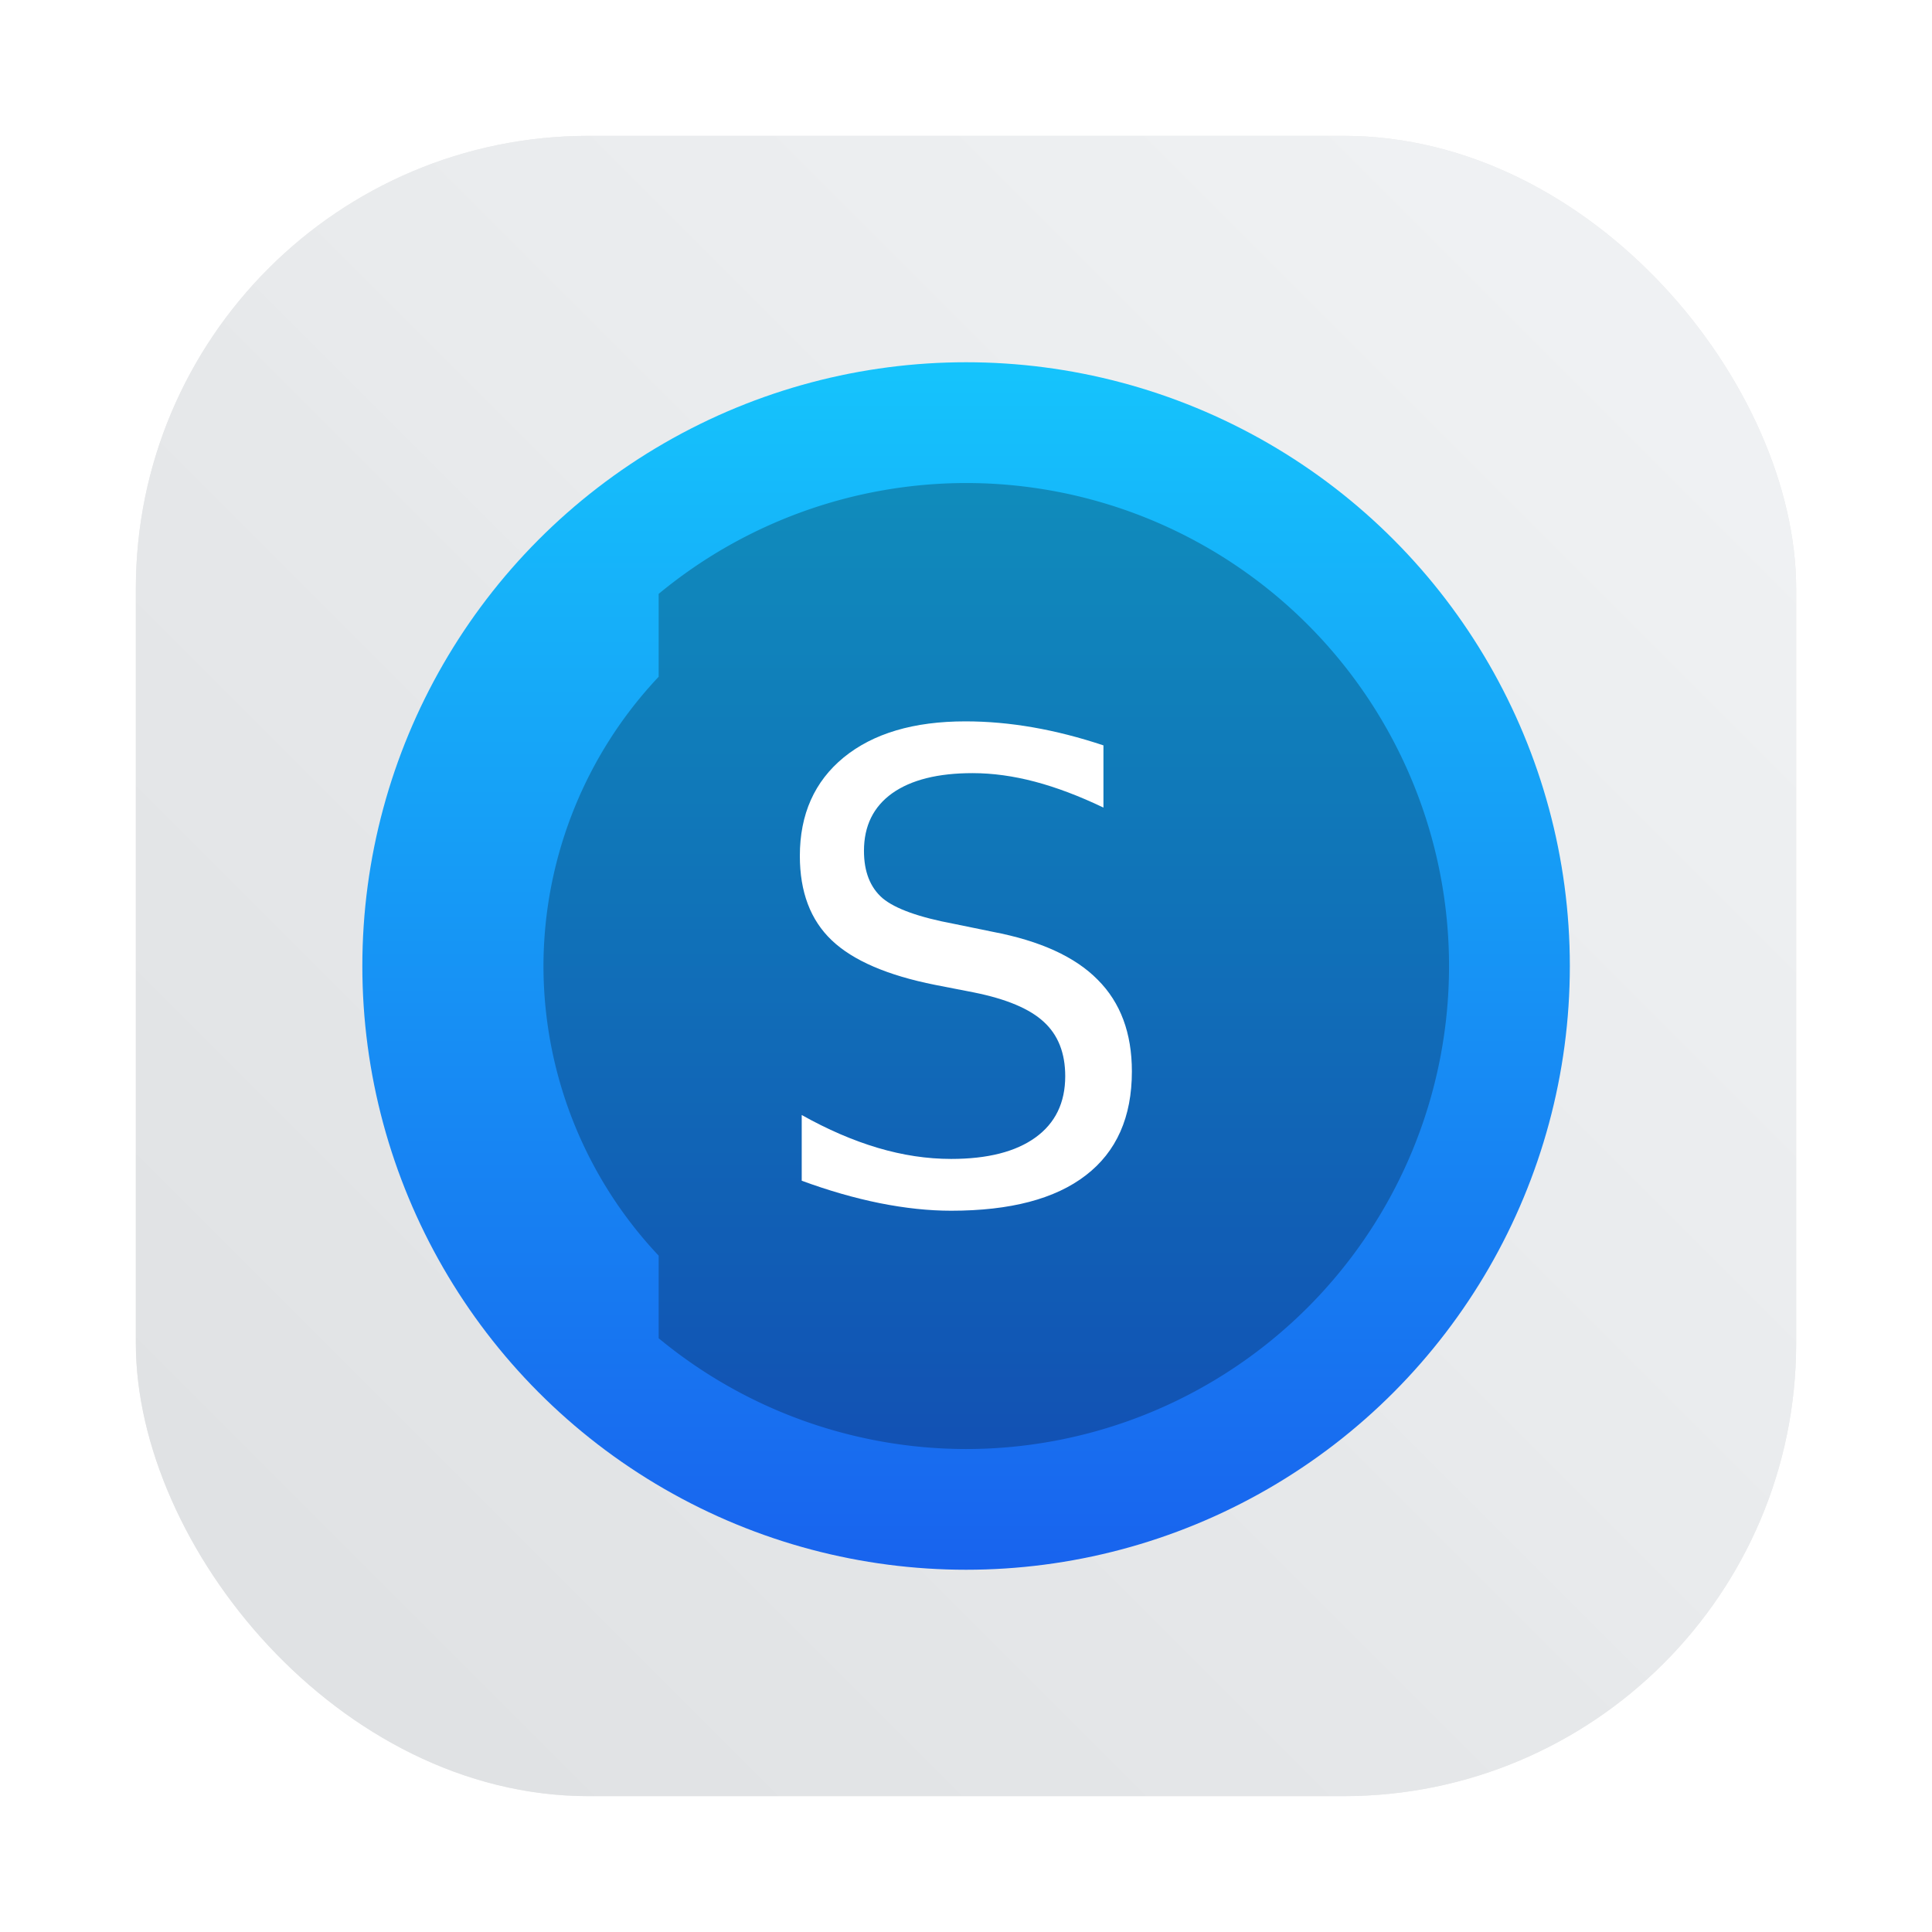<?xml version="1.0" encoding="UTF-8"?>
<svg width="64" height="64" version="1.1" viewBox="0 0 64 64" xmlns="http://www.w3.org/2000/svg">
 <defs>
  <linearGradient id="f" x1="6.614" x2="6.614" y1="3.175" y2="13.758" gradientTransform="matrix(3.78 0 0 3.78 99.606 1.53)" gradientUnits="userSpaceOnUse">
   <stop stop-color="#15c4fc" offset="0"/>
   <stop stop-color="#1863ee" offset="1"/>
  </linearGradient>
  <filter id="filter1057" x="-.027" y="-.027" width="1.054" height="1.054" color-interpolation-filters="sRGB">
   <feGaussianBlur stdDeviation="0.619"/>
  </filter>
  <linearGradient id="linearGradient1053" x1="-127" x2="-72" y1="60" y2="5" gradientTransform="translate(203.94,7.591)" gradientUnits="userSpaceOnUse">
   <stop stop-color="#dee0e2" offset="0"/>
   <stop stop-color="#f1f3f5" stop-opacity=".996" offset="1"/>
  </linearGradient>
 </defs>
 <g transform="translate(-55.904 6.399)">
  <g transform="translate(-16.539 -14.5)" stroke-linecap="round" stroke-width="2.744">
   <rect x="76.943" y="12.601" width="55" height="55" ry="15" fill="#141414" filter="url(#filter1057)" opacity=".3"/>
   <rect x="76.943" y="12.601" width="55" height="55" ry="15" fill="url(#linearGradient1053)"/>
  </g>
 </g>
 <g transform="translate(-92.607 -1.53)">
  <circle cx="124.61" cy="33.53" r="20" fill="url(#f)" stroke-width="3.78" style="paint-order:stroke markers fill"/>
  <path d="m124.61 17.531a15.999 15.999 0 0 0-10.184 3.672v2.746a14 14 0 0 0-3.816 9.582 14 14 0 0 0 3.816 9.594v2.736a15.999 15.999 0 0 0 10.184 3.67 15.999 15.999 0 0 0 15.998-15.998 15.999 15.999 0 0 0-15.998-16.002z" opacity=".25" stroke-width="3.78" style="paint-order:stroke markers fill"/>
  <path d="m129.16 26.22v2.062q-1.204-0.576-2.271-0.858t-2.062-0.283q-1.727 0-2.669 0.67-0.931 0.67-0.931 1.905 0 1.036 0.618 1.57 0.628 0.523 2.365 0.848l1.277 0.262q2.365 0.45 3.485 1.591 1.13 1.13 1.13 3.035 0 2.271-1.528 3.443-1.518 1.172-4.459 1.172-1.109 0-2.365-0.251-1.246-0.251-2.585-0.743v-2.177q1.287 0.722 2.522 1.089 1.235 0.366 2.428 0.366 1.811 0 2.795-0.712t0.984-2.03q0-1.151-0.712-1.8-0.701-0.649-2.313-0.973l-1.287-0.251q-2.365-0.471-3.422-1.476-1.057-1.005-1.057-2.795 0-2.072 1.455-3.265 1.465-1.193 4.029-1.193 1.099 0 2.24 0.199 1.141 0.199 2.334 0.597z" fill="#fff"/>
 </g>
</svg>
